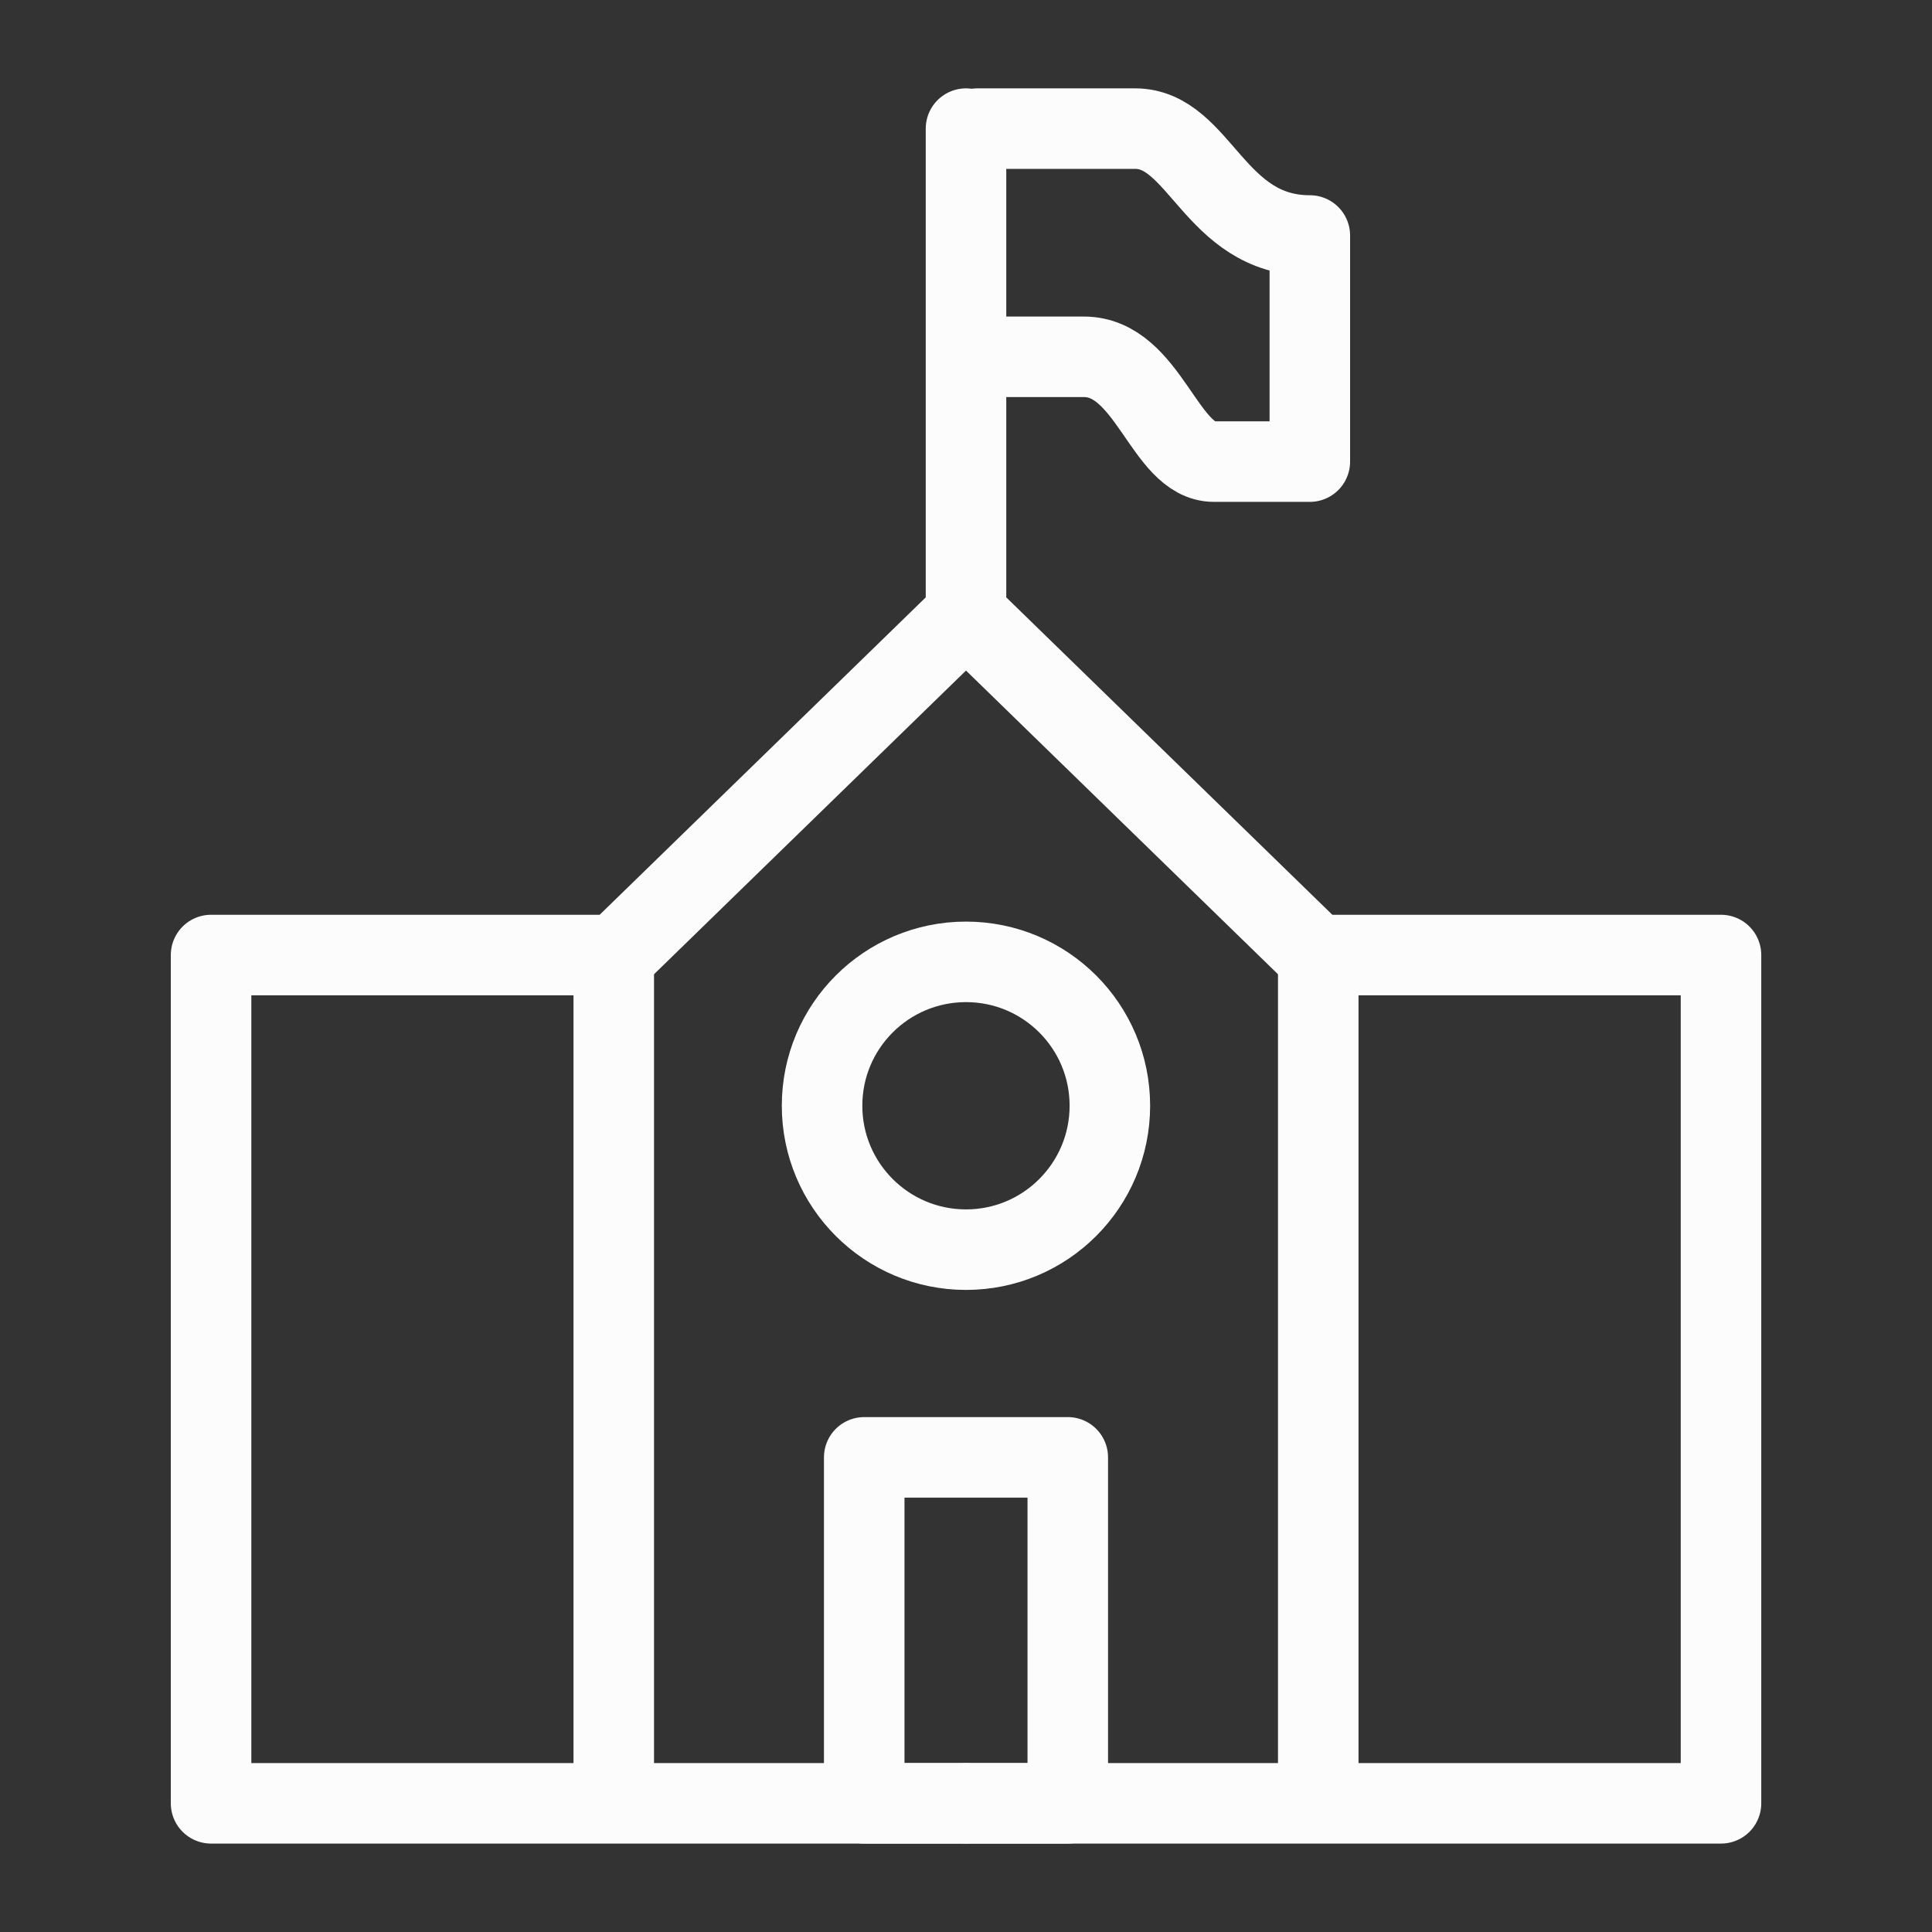 <svg width="28" height="28" viewBox="0 0 28 28" fill="none" xmlns="http://www.w3.org/2000/svg">
<rect x="0" y="0" width="28" height="28" fill="#333333" stroke="none"/>
<path d="M14 8.904L8.928 13.841H3.059V26.135H13.976" stroke="#FCFCFC" stroke-width="1.167" stroke-linecap="round" stroke-linejoin="round"/>
<path d="M14 8.904L19.072 13.841H24.942V26.135H14.024" stroke="#FCFCFC" stroke-width="1.167" stroke-linecap="round" stroke-linejoin="round"/>
<path d="M19.105 13.848V25.637" stroke="#FCFCFC" stroke-width="1.167" stroke-linecap="round" stroke-linejoin="round"/>
<path d="M8.895 13.848V25.637" stroke="#FCFCFC" stroke-width="1.167" stroke-linecap="round" stroke-linejoin="round"/>
<path d="M12.525 21.121V26.135H15.475V21.121H12.525Z" stroke="#FCFCFC" stroke-width="1.167" stroke-linecap="round" stroke-linejoin="round"/>
<path d="M14 8.64V1.864" stroke="#FCFCFC" stroke-width="1.167" stroke-linecap="round" stroke-linejoin="round"/>
<path d="M14.168 1.864C14.615 1.864 15.697 1.864 16.451 1.864C17.394 1.864 17.593 3.413 18.983 3.413C18.983 4.915 18.983 6.224 18.983 6.69C18.619 6.69 18.169 6.69 17.593 6.69C16.873 6.69 16.65 5.171 15.707 5.171C14.858 5.171 14.32 5.171 14.168 5.171" stroke="#FCFCFC" stroke-width="1.167" stroke-linecap="round" stroke-linejoin="round"/>
<path d="M14 18.111C15.152 18.111 16.085 17.177 16.085 16.025C16.085 14.873 15.152 13.94 14 13.94C12.848 13.94 11.914 14.873 11.914 16.025C11.914 17.177 12.848 18.111 14 18.111Z" stroke="#FCFCFC" stroke-width="1.167" stroke-linecap="round" stroke-linejoin="round"/>
</svg>
